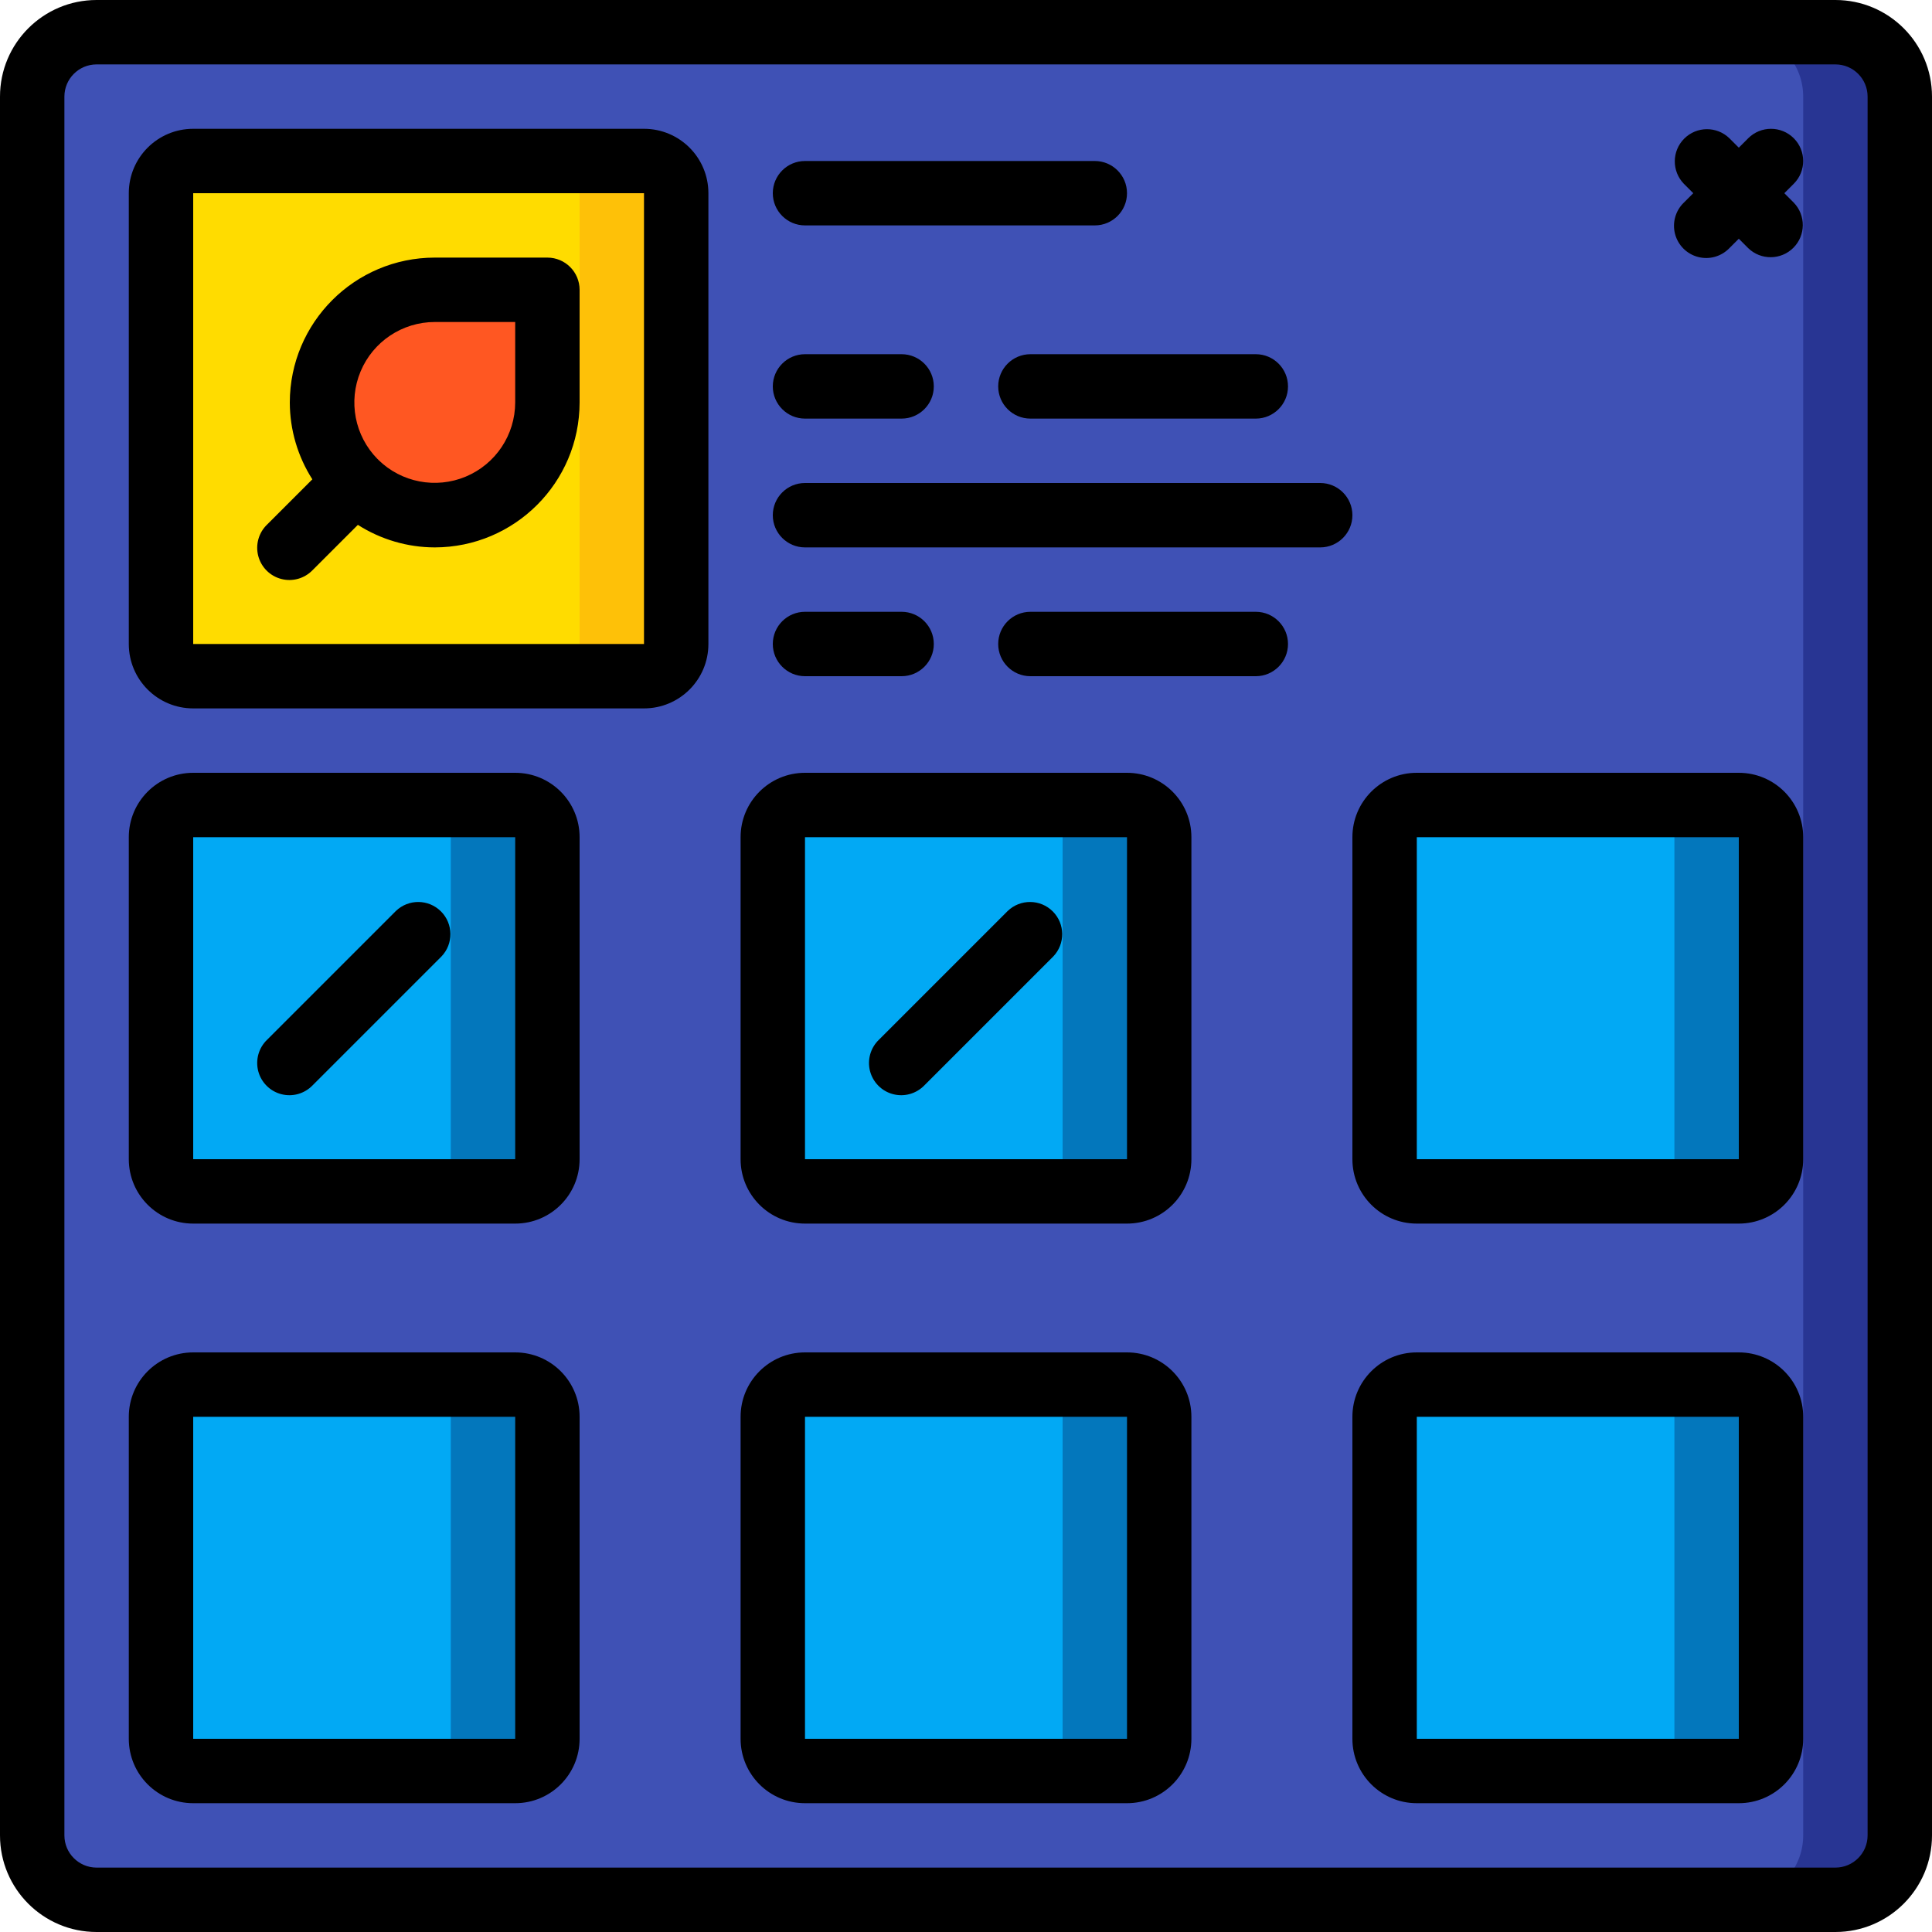 <svg height="512" viewBox="0 0 60 60" width="512" xmlns="http://www.w3.org/2000/svg"><g id="Page-1" fill="none" fill-rule="evenodd"><g id="023---Inventory" fill-rule="nonzero"><g id="Icons" transform="translate(1 1)"><rect id="Rectangle-path" fill="#3f51b5" height="58" rx="2" width="58"/><path id="Shape" d="m56 0h-3c1.105 0 2 .895 2 2v54c0 1.105-.895 2-2 2h3c1.105 0 2-.895 2-2v-54c0-1.105-.895-2-2-2z" fill="#283593"/><rect id="Rectangle-path" fill="#ffdc00" height="16" rx="1" width="16" x="4" y="4"/><path id="Shape" d="m19 4h-3c.552 0 1 .448 1 1v14c0 .552-.448 1-1 1h3c.552 0 1-.448 1-1v-14c0-.552-.448-1-1-1z" fill="#fec108"/><rect id="Rectangle-path" fill="#02a9f4" height="12" rx="1" width="12" x="4" y="24"/><path id="Shape" d="m15 24h-3c.552 0 1 .448 1 1v10c0 .552-.448 1-1 1h3c.552 0 1-.448 1-1v-10c0-.552-.448-1-1-1z" fill="#0377bc"/><rect id="Rectangle-path" fill="#02a9f4" height="12" rx="1" width="12" x="23" y="24"/><path id="Shape" d="m34 24h-3c.552 0 1 .448 1 1v10c0 .552-.448 1-1 1h3c.552 0 1-.448 1-1v-10c0-.552-.448-1-1-1z" fill="#0377bc"/><rect id="Rectangle-path" fill="#02a9f4" height="12" rx="1" width="12" x="42" y="24"/><path id="Shape" d="m53 24h-3c.552 0 1 .448 1 1v10c0 .552-.448 1-1 1h3c.552 0 1-.448 1-1v-10c0-.552-.448-1-1-1z" fill="#0377bc"/><rect id="Rectangle-path" fill="#02a9f4" height="12" rx="1" width="12" x="4" y="42"/><path id="Shape" d="m15 42h-3c.552 0 1 .448 1 1v10c0 .552-.448 1-1 1h3c.552 0 1-.448 1-1v-10c0-.552-.448-1-1-1z" fill="#0377bc"/><rect id="Rectangle-path" fill="#02a9f4" height="12" rx="1" width="12" x="23" y="42"/><path id="Shape" d="m34 42h-3c.552 0 1 .448 1 1v10c0 .552-.448 1-1 1h3c.552 0 1-.448 1-1v-10c0-.552-.448-1-1-1z" fill="#0377bc"/><rect id="Rectangle-path" fill="#02a9f4" height="12" rx="1" width="12" x="42" y="42"/><path id="Shape" d="m53 42h-3c.552 0 1 .448 1 1v10c0 .552-.448 1-1 1h3c.552 0 1-.448 1-1v-10c0-.552-.448-1-1-1z" fill="#0377bc"/><path id="Shape" d="m16 8v3.5c0 1.933-1.567 3.5-3.5 3.5s-3.5-1.567-3.5-3.5c0-1.933 1.567-3.5 3.5-3.5z" fill="#ff5722"/></g><g id="Icons_copy" fill="#000"><path id="Shape" d="m57 0h-54c-1.657 0-3 1.343-3 3v54c0 1.657 1.343 3 3 3h54c1.657 0 3-1.343 3-3v-54c0-1.657-1.343-3-3-3zm1 57c0 .552-.448 1-1 1h-54c-.552 0-1-.448-1-1v-54c0-.552.448-1 1-1h54c.552 0 1 .448 1 1z"/><path id="Shape" d="m55.707 4.293c-.39-.39-1.024-.39-1.414 0l-.293.293-.293-.293c-.392-.379-1.016-.374-1.402.012-.386.386-.391 1.009-.012 1.402l.293.293-.293.293c-.26.251-.364.623-.273.973.092.35.365.623.714.714.35.092.721-.013.973-.273l.293-.293.293.293c.392.379 1.016.374 1.402-.012.386-.386.391-1.009.012-1.402l-.293-.293.293-.293c.39-.39.39-1.024 0-1.414z"/><path id="Shape" d="m20 4h-14c-1.105 0-2 .895-2 2v14c0 1.105.895 2 2 2h14c1.105 0 2-.895 2-2v-14c0-1.105-.895-2-2-2zm-14 16v-14h14v14z"/><path id="Shape" d="m25 7h9c.552 0 1-.448 1-1s-.448-1-1-1h-9c-.552 0-1 .448-1 1s.448 1 1 1z"/><path id="Shape" d="m25 13h3c.552 0 1-.448 1-1s-.448-1-1-1h-3c-.552 0-1 .448-1 1s.448 1 1 1z"/><path id="Shape" d="m31 12c0 .552.448 1 1 1h7c.552 0 1-.448 1-1s-.448-1-1-1h-7c-.552 0-1 .448-1 1z"/><path id="Shape" d="m41 15h-16c-.552 0-1 .448-1 1s.448 1 1 1h16c.552 0 1-.448 1-1s-.448-1-1-1z"/><path id="Shape" d="m28 21c.552 0 1-.448 1-1s-.448-1-1-1h-3c-.552 0-1 .448-1 1s.448 1 1 1z"/><path id="Shape" d="m39 19h-7c-.552 0-1 .448-1 1s.448 1 1 1h7c.552 0 1-.448 1-1s-.448-1-1-1z"/><path id="Shape" d="m16 24h-10c-1.105 0-2 .895-2 2v10c0 1.105.895 2 2 2h10c1.105 0 2-.895 2-2v-10c0-1.105-.895-2-2-2zm-10 12v-10h10v10z"/><path id="Shape" d="m35 24h-10c-1.105 0-2 .895-2 2v10c0 1.105.895 2 2 2h10c1.105 0 2-.895 2-2v-10c0-1.105-.895-2-2-2zm-10 12v-10h10v10z"/><path id="Shape" d="m54 24h-10c-1.105 0-2 .895-2 2v10c0 1.105.895 2 2 2h10c1.105 0 2-.895 2-2v-10c0-1.105-.895-2-2-2zm-10 12v-10h10v10z"/><path id="Shape" d="m16 42h-10c-1.105 0-2 .895-2 2v10c0 1.105.895 2 2 2h10c1.105 0 2-.895 2-2v-10c0-1.105-.895-2-2-2zm-10 12v-10h10v10z"/><path id="Shape" d="m35 42h-10c-1.105 0-2 .895-2 2v10c0 1.105.895 2 2 2h10c1.105 0 2-.895 2-2v-10c0-1.105-.895-2-2-2zm-10 12v-10h10v10z"/><path id="Shape" d="m54 42h-10c-1.105 0-2 .895-2 2v10c0 1.105.895 2 2 2h10c1.105 0 2-.895 2-2v-10c0-1.105-.895-2-2-2zm-10 12v-10h10v10z"/><path id="Shape" d="m17 8h-3.5c-2.484.003-4.497 2.016-4.5 4.5.002.846.245 1.673.7 2.386l-1.407 1.407c-.26.251-.364.623-.273.973.092.35.365.623.714.714.35.092.721-.013.973-.273l1.407-1.407c.713.455 1.54.698 2.386.7 2.484-.003 4.497-2.016 4.5-4.5v-3.5c0-.552-.448-1-1-1zm-1 4.5c-.002 1.007-.607 1.914-1.536 2.302-.929.388-2.0.182-2.717-.524 0 0-.006-.01-.01-.015s-.011-.005-.015-.01c-.706-.718-.912-1.789-.524-2.717.388-.929 1.296-1.534 2.302-1.536h2.5z"/><path id="Shape" d="m12.293 28.293-4 4c-.26.251-.364.623-.273.973.092.35.365.623.714.714.35.092.721-.013.973-.273l4-4c.379-.392.374-1.016-.012-1.402s-1.009-.391-1.402-.012z"/><path id="Shape" d="m31.293 28.293-4 4c-.26.251-.364.623-.273.973.092.35.365.623.714.714.35.092.721-.013.973-.273l4-4c.379-.392.374-1.016-.012-1.402s-1.009-.391-1.402-.012z"/></g></g></g></svg>